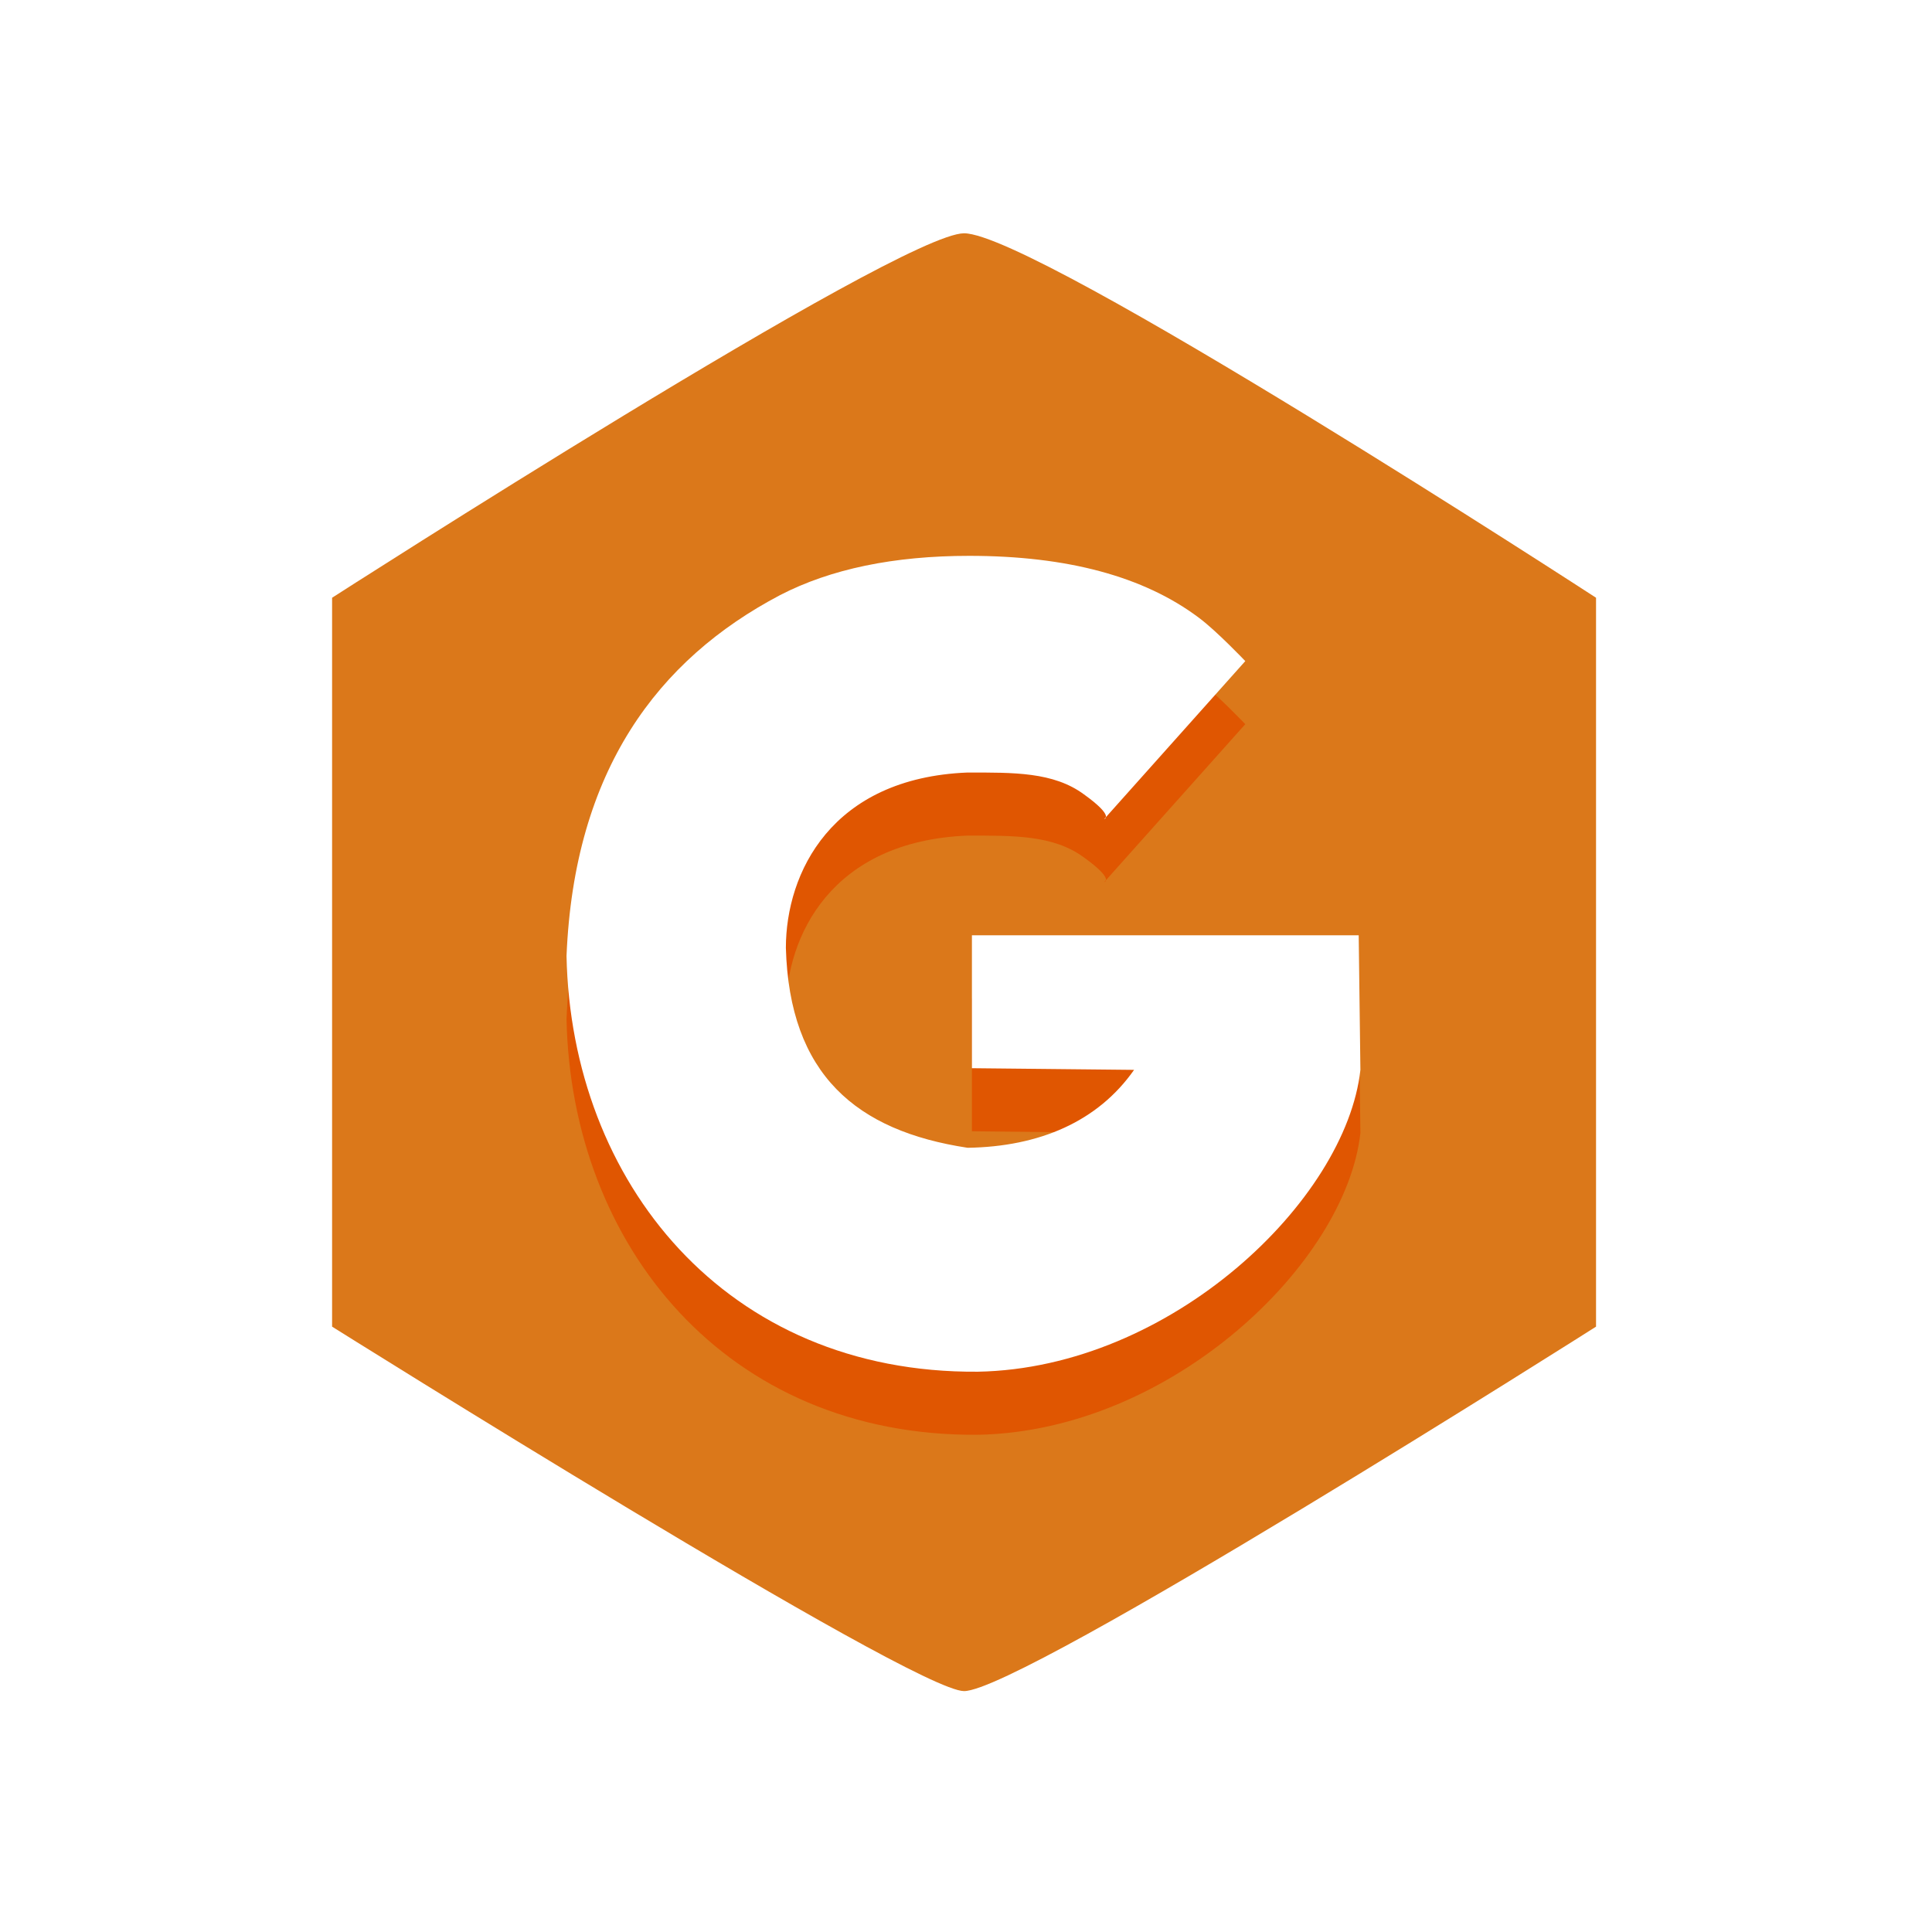 <?xml version="1.0" encoding="UTF-8" standalone="no"?>
<!-- Created with Inkscape (http://www.inkscape.org/) -->

<svg
   xmlns:dc="http://purl.org/dc/elements/1.1/"
   xmlns:cc="http://creativecommons.org/ns#"
   xmlns:rdf="http://www.w3.org/1999/02/22-rdf-syntax-ns#"
   xmlns:svg="http://www.w3.org/2000/svg"
   xmlns="http://www.w3.org/2000/svg"
   xmlns:sodipodi="http://sodipodi.sourceforge.net/DTD/sodipodi-0.dtd"
   xmlns:inkscape="http://www.inkscape.org/namespaces/inkscape"
   width="500"
   height="500"
   viewBox="0 0 132.292 132.292"
   version="1.1"
   id="svg8"
   inkscape:version="0.92.4 (5da689c313, 2019-01-14)"
   sodipodi:docname="groundhogg.svg">
  <defs
     id="defs2" />
  <sodipodi:namedview
     id="base"
     pagecolor="#ffffff"
     bordercolor="#a52828"
     borderopacity="1"
     inkscape:pageopacity="0.0"
     inkscape:pageshadow="2"
     inkscape:zoom="0.98994949"
     inkscape:cx="83.591302"
     inkscape:cy="237.55046"
     inkscape:document-units="px"
     inkscape:current-layer="layer1"
     showgrid="false"
     units="px"
     borderlayer="false"
     inkscape:pagecheckerboard="false"
     inkscape:window-width="1920"
     inkscape:window-height="1012"
     inkscape:window-x="-8"
     inkscape:window-y="-8"
     inkscape:window-maximized="1"
     showguides="true"
     inkscape:guide-bbox="true"
     inkscape:measure-start="249.821,63.0357"
     inkscape:measure-end="249.821,0">
    <sodipodi:guide
       position="9.588,66.183"
       orientation="0,1"
       id="guide859"
       inkscape:locked="false" />
    <sodipodi:guide
       position="66.146,14.717"
       orientation="1,0"
       id="guide863"
       inkscape:locked="false" />
    <sodipodi:guide
       position="91.281,132.292"
       orientation="0,1"
       id="guide865"
       inkscape:locked="false" />
    <sodipodi:guide
       position="4.943e-007,86.759"
       orientation="1,0"
       id="guide867"
       inkscape:locked="false" />
  </sodipodi:namedview>
  <g
     inkscape:label="Capa 1"
     inkscape:groupmode="layer"
     id="layer1"
     transform="translate(0,-164.708)">
    <path
       style="opacity:1;fill:#ffffff;fill-opacity:1;fill-rule:nonzero;stroke:none;stroke-width:0.265;stroke-linecap:butt;stroke-linejoin:miter;stroke-miterlimit:1.414;stroke-dasharray:none;stroke-opacity:1;paint-order:markers stroke fill"
       d="M 0,164.708 V 297 H 132.292 V 164.708 Z"
       id="rect815"
       inkscape:connector-curvature="0" />
    <g
       id="g841"
       transform="matrix(2.938,0,0,2.938,-121.66,-657.699)"
       style="stroke-width:0.34">
      <path
         style="opacity:1;fill:#db781a;fill-opacity:1;fill-rule:evenodd;stroke:none;stroke-width:0.09;stroke-linecap:round;stroke-linejoin:round;stroke-miterlimit:4;stroke-dasharray:none;stroke-opacity:1;paint-order:fill markers stroke"
         d="m 49.149,310.84 v -16.988 c 0,0 13.218,-8.494 14.729,-8.494 1.67,0 14.729,8.494 14.729,8.494 v 16.988 c 0,0 -13.378,8.494 -14.729,8.494 -1.19,0 -14.729,-8.494 -14.729,-8.494 z"
         id="path1030"
         inkscape:connector-curvature="0"
         sodipodi:nodetypes="ccsccsc" />
      <g
         transform="matrix(0.64,0,0,0.639,-388.015,583.323)"
         id="g1052"
         style="font-style:normal;font-variant:normal;font-weight:bold;font-stretch:normal;font-size:40.199px;line-height:1.25;font-family:Arial;-inkscape-font-specification:'Arial Bold';letter-spacing:0px;word-spacing:0px;opacity:1;fill:#e05601;fill-opacity:1;stroke:none;stroke-width:0.141"
         aria-label="G">
        <path
           sodipodi:nodetypes="cccccccsccccccccc"
           inkscape:connector-curvature="0"
           id="path1050"
           style="font-style:normal;font-variant:normal;font-weight:bold;font-stretch:normal;font-family:Arial;-inkscape-font-specification:'Arial Bold';fill:#e05601;fill-opacity:1;stroke-width:0.141"
           d="m 706.369,-433.547 v -4.848 h 14.085 l 0.062,4.91 c -0.522,4.745 -6.883,10.878 -13.932,11.008 -9.187,0.07 -14.81,-6.928 -14.978,-15.164 0.28,-6.766 3.319,-10.812 7.775,-13.16 1.845,-0.955 4.142,-1.433 6.89,-1.433 3.572,0 6.36,0.752 8.362,2.257 0.635,0.47 1.691,1.582 1.691,1.582 l -5.138,5.762 c 0,0 0.391,-0.088 -0.734,-0.899 -1.112,-0.824 -2.568,-0.799 -4.243,-0.799 -4.961,0.2 -6.61,3.661 -6.615,6.391 0.127,4.629 2.567,6.68 6.619,7.296 2.612,-0.041 4.74,-0.954 6.061,-2.842 z" />
      </g>
      <g
         aria-label="G"
         style="font-style:normal;font-variant:normal;font-weight:bold;font-stretch:normal;font-size:40.199px;line-height:1.25;font-family:Arial;-inkscape-font-specification:'Arial Bold';letter-spacing:0px;word-spacing:0px;opacity:1;fill:#ffffff;fill-opacity:1;stroke:none;stroke-width:0.141"
         id="text944"
         transform="matrix(0.64,0,0,0.639,-388.015,581.853)">
        <path
           d="m 706.369,-433.547 v -4.848 h 14.085 l 0.062,4.91 c -0.522,4.745 -6.883,10.878 -13.932,11.008 -9.187,0.07 -14.81,-6.928 -14.978,-15.164 0.28,-6.766 3.319,-10.812 7.775,-13.16 1.845,-0.955 4.142,-1.433 6.89,-1.433 3.572,0 6.36,0.752 8.362,2.257 0.635,0.47 1.691,1.582 1.691,1.582 l -5.138,5.762 c 0,0 0.391,-0.088 -0.734,-0.899 -1.112,-0.824 -2.568,-0.799 -4.243,-0.799 -4.961,0.2 -6.61,3.661 -6.615,6.391 0.127,4.629 2.567,6.68 6.619,7.296 2.612,-0.041 4.74,-0.954 6.061,-2.842 z"
           style="font-style:normal;font-variant:normal;font-weight:bold;font-stretch:normal;font-family:Arial;-inkscape-font-specification:'Arial Bold';fill:#ffffff;fill-opacity:1;stroke-width:0.141"
           id="path1027"
           inkscape:connector-curvature="0"
           sodipodi:nodetypes="cccccccsccccccccc" />
      </g>
    </g>
  </g>
</svg>
